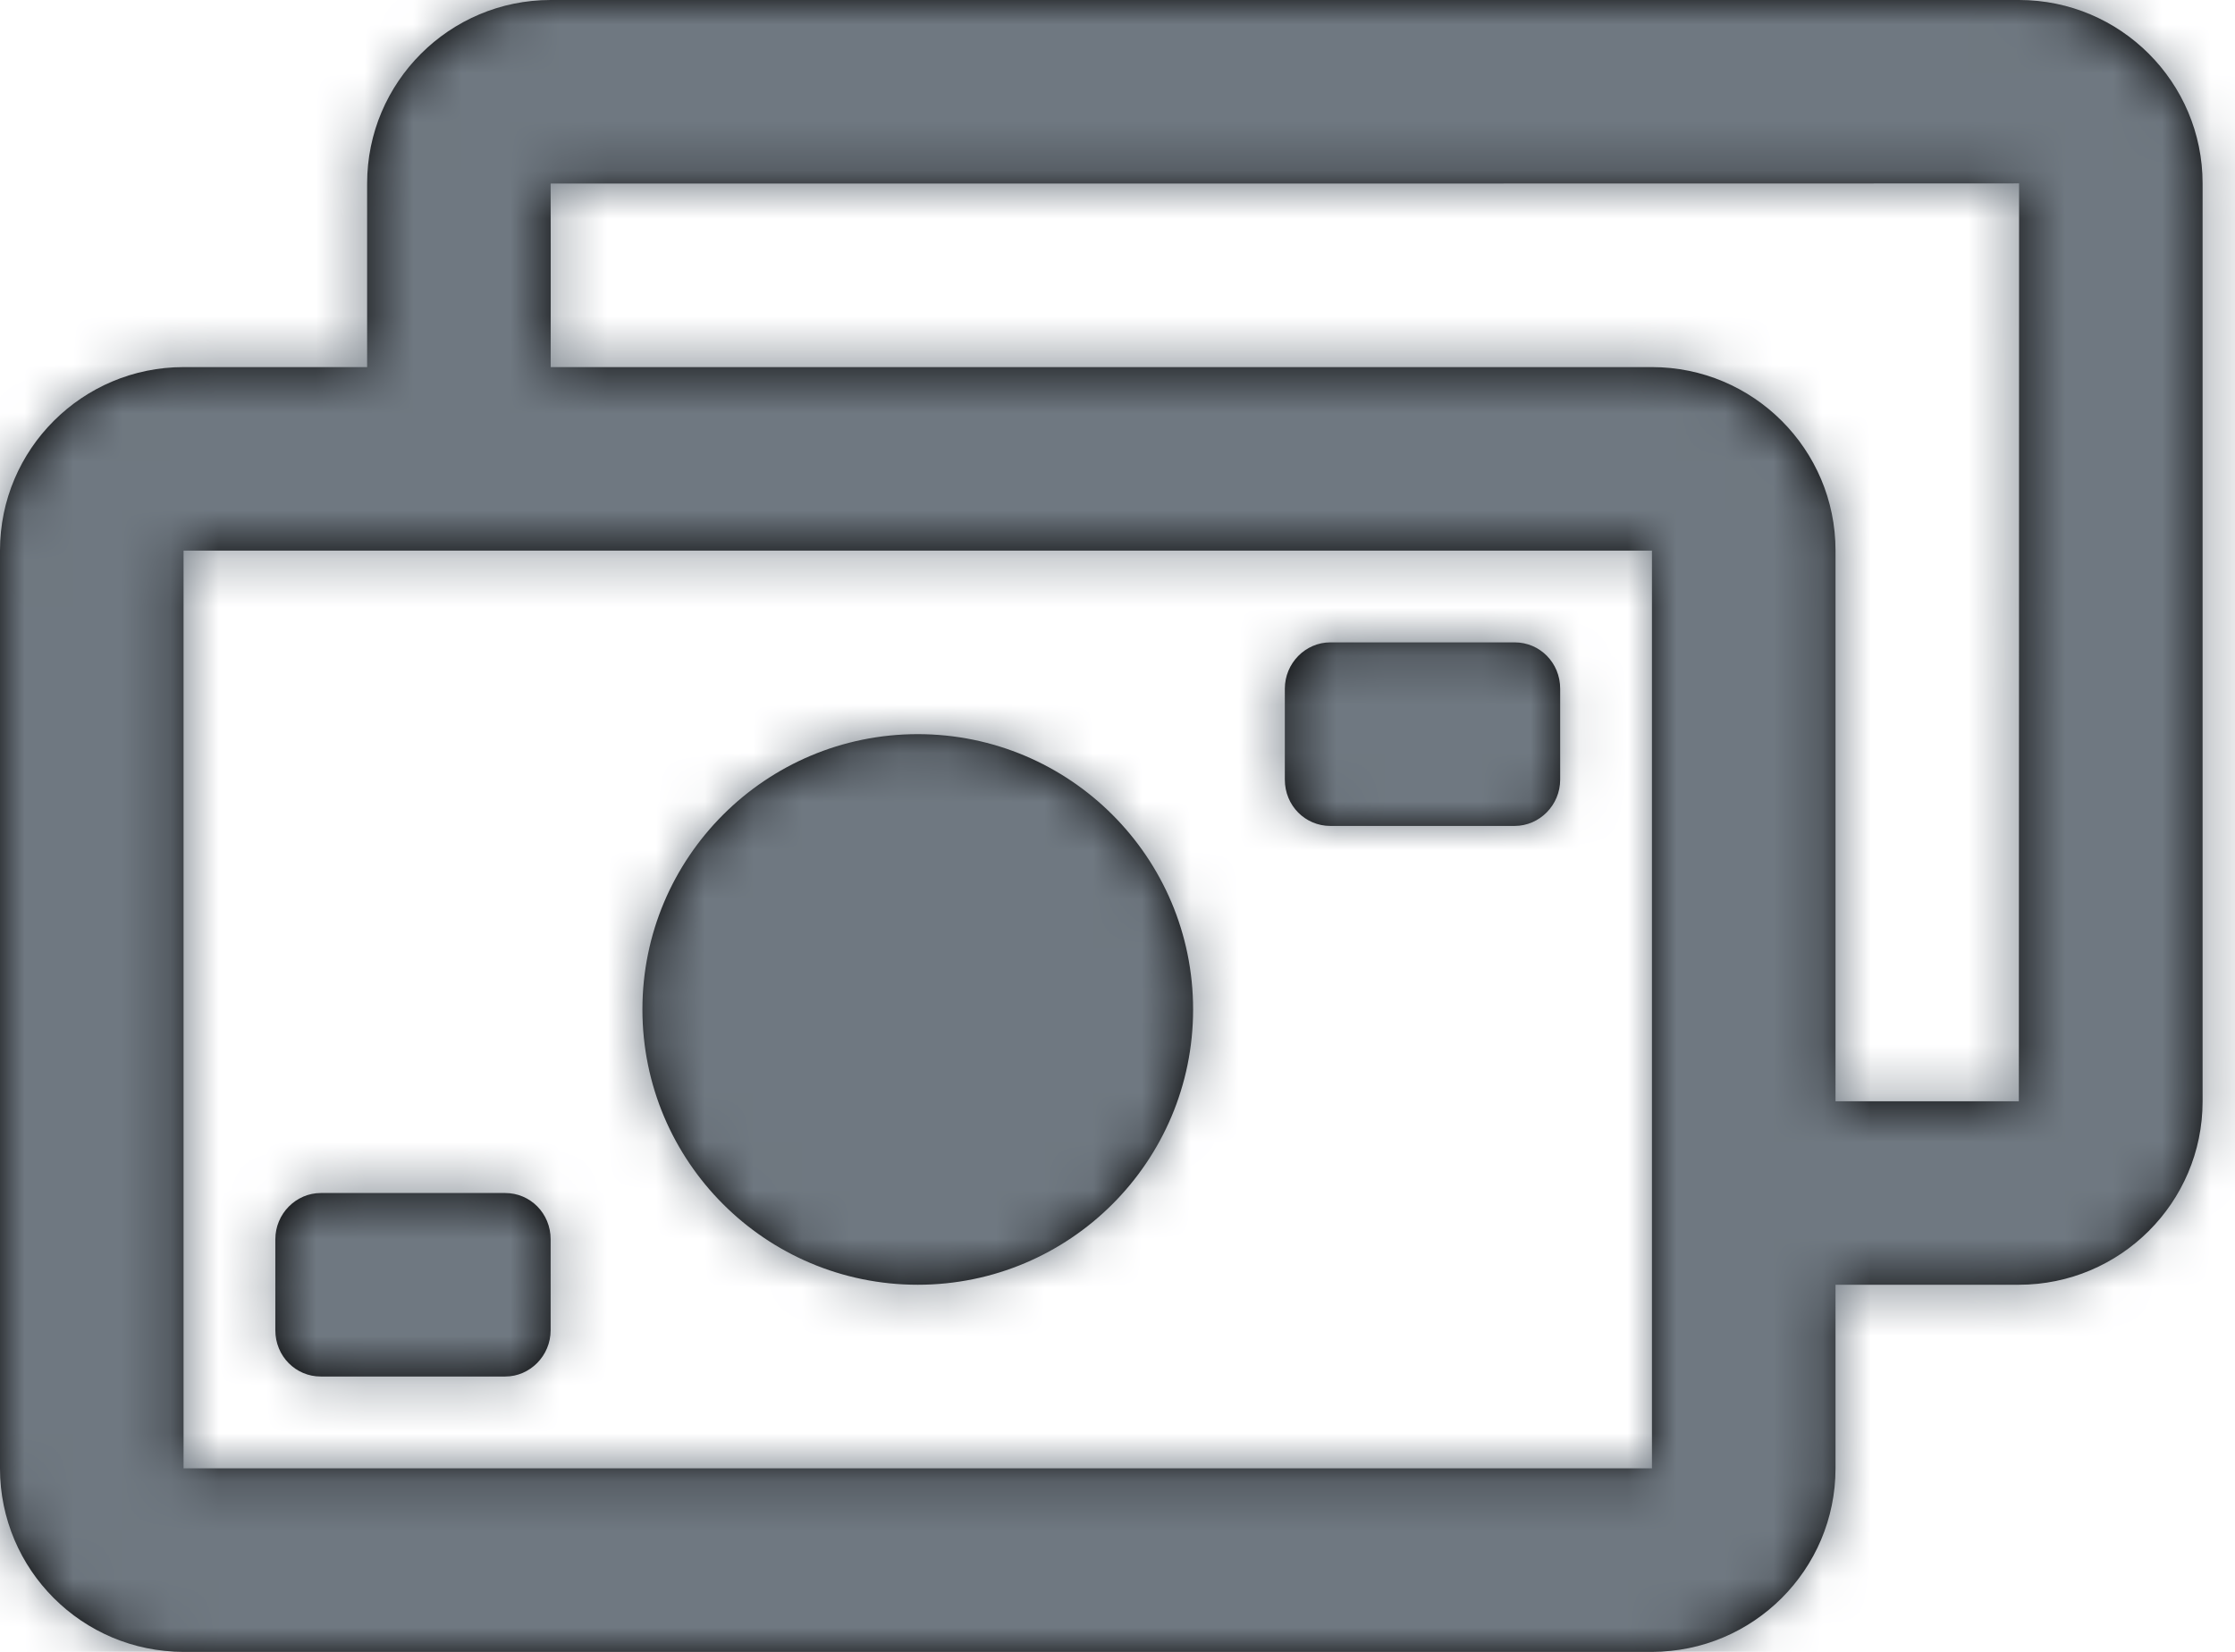 <?xml version="1.0" encoding="UTF-8"?>
<svg width="46px" height="34px" viewBox="0 0 46 34" version="1.1" xmlns="http://www.w3.org/2000/svg" xmlns:xlink="http://www.w3.org/1999/xlink">
    <!-- Generator: Sketch 53.1 (72631) - https://sketchapp.com -->
    <title>universeIcons/Milkyway/Utility/Payment</title>
    <desc>Created with Sketch.</desc>
    <defs>
        <path d="M7.556,3.777 C7.556,1.691 9.252,0 11.333,0 L41.556,0 C43.642,0 45.333,1.694 45.333,3.775 L45.333,22.67 C45.333,24.754 43.637,26.444 41.551,26.444 L37.778,26.444 L37.778,30.225 C37.778,32.31 36.081,34 34,34 L3.778,34 C1.691,34 0,32.306 0,30.225 L0,11.33 C0,9.246 1.697,7.556 3.778,7.556 L7.556,7.556 L7.556,3.777 Z M34,7.556 C36.086,7.556 37.778,9.25 37.778,11.33 L37.778,22.667 L41.551,22.667 C41.554,22.667 41.556,3.775 41.556,3.775 C41.556,3.779 11.333,3.778 11.333,3.778 C11.335,3.778 11.335,5.906 11.334,7.556 L34,7.556 Z M3.778,11.333 L3.778,30.222 L34,30.222 L34,11.333 L3.778,11.333 Z M5.667,25.509 C5.667,24.982 6.093,24.556 6.602,24.556 L10.398,24.556 C10.914,24.556 11.333,24.974 11.333,25.509 L11.333,27.38 C11.333,27.907 10.907,28.333 10.398,28.333 L6.602,28.333 C6.086,28.333 5.667,27.915 5.667,27.38 L5.667,25.509 Z M26.444,14.176 C26.444,13.649 26.87,13.222 27.38,13.222 L31.175,13.222 C31.692,13.222 32.111,13.641 32.111,14.176 L32.111,16.047 C32.111,16.573 31.685,17 31.175,17 L27.38,17 C26.863,17 26.444,16.581 26.444,16.047 L26.444,14.176 Z M18.889,26.444 C15.759,26.444 13.222,23.907 13.222,20.778 C13.222,17.648 15.759,15.111 18.889,15.111 C22.019,15.111 24.556,17.648 24.556,20.778 C24.556,23.907 22.019,26.444 18.889,26.444 Z" id="path-1"></path>
    </defs>
    <g id="Milkyway-Icons" stroke="none" stroke-width="1" fill="none" fill-rule="evenodd">
        <g id="Icons-in-use" transform="translate(-771, -217)">
            <g id="Icons/Milkyway/Utility/Payment" transform="translate(770, 210)">
                <g id="Payment">
                    <g id="Colour/Ink-Light" transform="translate(1, 7)">
                        <mask id="mask-2" fill="white">
                            <use xlink:href="#path-1"></use>
                        </mask>
                        <use id="Mask" fill="#000000" xlink:href="#path-1"></use>
                        <g mask="url(#mask-2)" fill="#6F7881" id="Color/Ink/Light">
                            <g transform="translate(-1, -7)">
                                <rect x="0" y="0" width="48" height="48"></rect>
                            </g>
                        </g>
                    </g>
                </g>
            </g>
        </g>
    </g>
</svg>